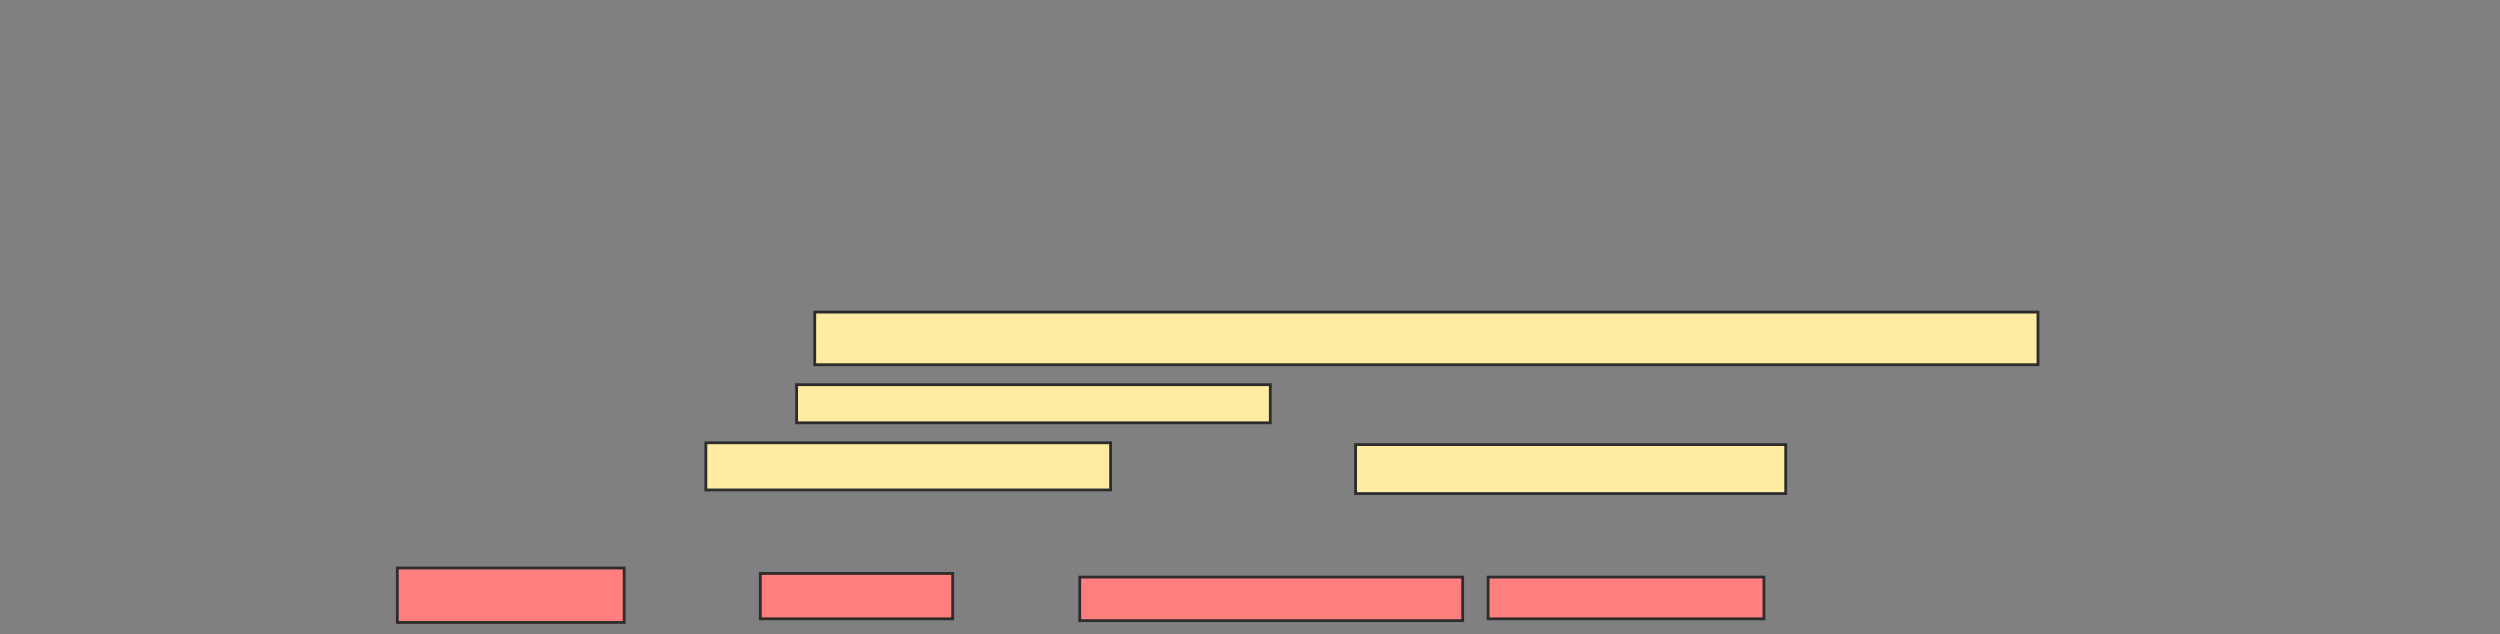 <svg xmlns="http://www.w3.org/2000/svg" width="883" height="224">
 <rect width="100%" height="100%" fill="#808080" stroke="none"/>
 <!-- Created with Image Occlusion Enhanced -->
 <g>
  <title>Labels</title>
 </g>
 <g>
  <title>Masks</title>
  <g id="14f052de6b3b4367a67ba5695d73dc91-ao-1">
   <rect height="18.59" width="432.051" y="110.231" x="287.769" stroke="#2D2D2D" fill="#FFEBA2"/>
   <rect height="13.462" width="167.308" y="135.872" x="281.359" stroke="#2D2D2D" fill="#FFEBA2"/>
   <rect height="16.667" width="142.949" y="156.385" x="249.308" stroke="#2D2D2D" fill="#FFEBA2"/>
   <rect height="17.308" width="151.923" y="157.026" x="478.795" stroke="#2D2D2D" fill="#FFEBA2"/>
  </g>
  <g id="14f052de6b3b4367a67ba5695d73dc91-ao-2" class="qshape">
   <rect height="19.231" width="80.128" y="200.615" x="140.333" stroke="#2D2D2D" fill="#FF7E7E" class="qshape"/>
   <rect height="16.026" width="67.949" y="202.538" x="268.538" stroke="#2D2D2D" fill="#FF7E7E" class="qshape"/>
   <rect height="15.385" width="135.256" y="203.821" x="381.359" stroke="#2D2D2D" fill="#FF7E7E" class="qshape"/>
   <rect height="14.744" width="97.436" y="203.821" x="525.59" stroke="#2D2D2D" fill="#FF7E7E" class="qshape"/>
  </g>
 </g>
</svg>